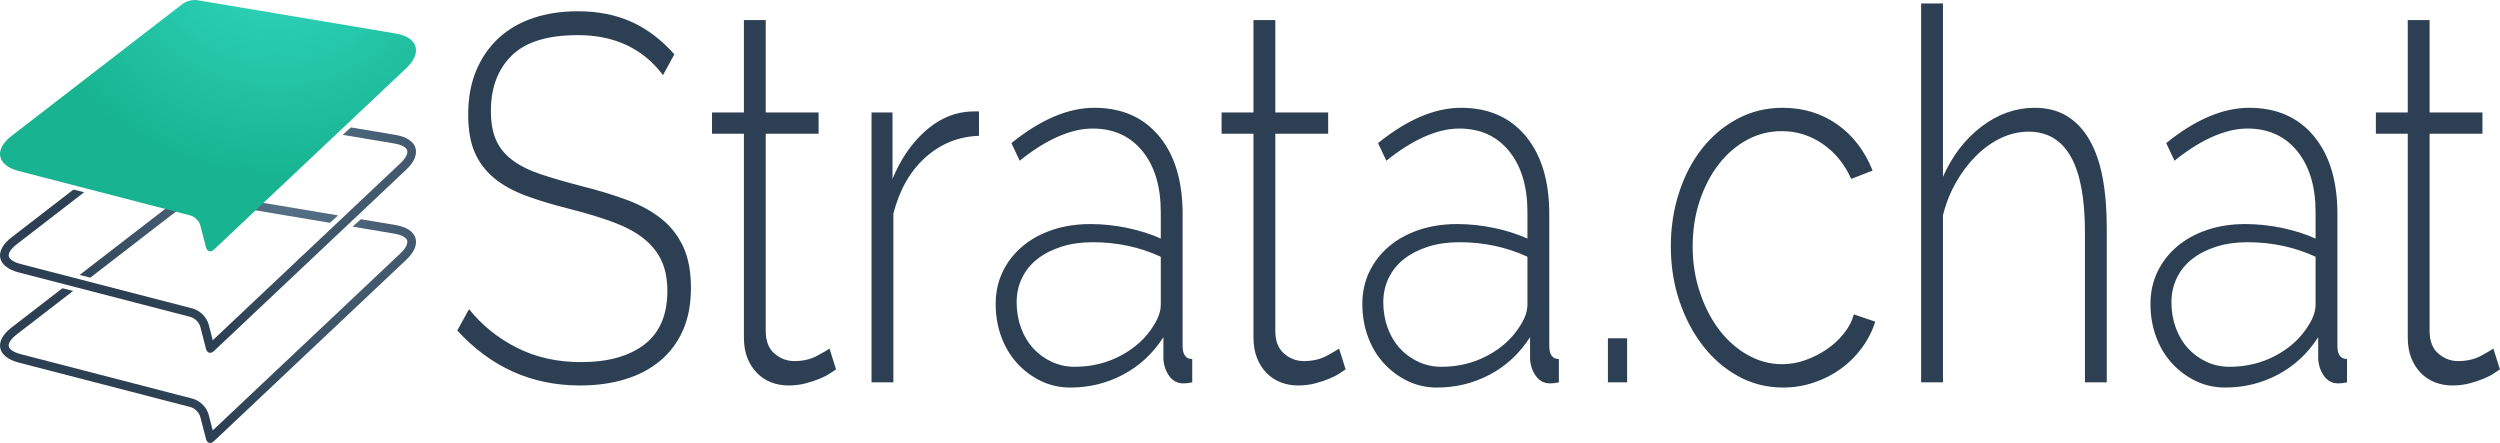 <?xml version="1.0" encoding="UTF-8"?>
<svg width="5768px" height="1023px" viewBox="0 0 5768 1023" version="1.1" xmlns="http://www.w3.org/2000/svg" xmlns:xlink="http://www.w3.org/1999/xlink">
    <!-- Generator: Sketch 47.1 (45422) - http://www.bohemiancoding.com/sketch -->
    <title>Untitled 2</title>
    <desc>Created with Sketch.</desc>
    <defs>
        <radialGradient cx="69.097%" cy="-3.736%" fx="69.097%" fy="-3.736%" r="100%" gradientTransform="translate(0.691,-0.037),scale(0.604,1),translate(-0.691,0.037)" id="radialGradient-1">
            <stop stop-color="#59748B" offset="0%"></stop>
            <stop stop-color="#2D4053" offset="100%"></stop>
        </radialGradient>
        <radialGradient cx="65.948%" cy="-28.397%" fx="65.948%" fy="-28.397%" r="100%" gradientTransform="translate(0.659,-0.284),scale(0.604,1),translate(-0.659,0.284)" id="radialGradient-2">
            <stop stop-color="#34DBC4" offset="0%"></stop>
            <stop stop-color="#18B491" offset="100%"></stop>
        </radialGradient>
    </defs>
    <g id="Page-1" stroke="none" stroke-width="1" fill="none" fill-rule="evenodd">
        <g id="Logo---horizontal" fill-rule="nonzero">
            <g id="strata">
                <path d="M183.624,634.417 L421.544,450.798 C429.767,444.452 444.7,440.695 454.969,442.419 L780.083,497.001 L761.103,514.094 L451.657,462.143 C446.895,461.343 437.589,463.679 433.763,466.631 L208.381,640.574 L183.624,634.417 Z M143.943,665.041 L26.498,755.682 C-14.522,787.34 -7.102,823.564 43.109,836.562 L439.255,939.113 C449.32,941.718 459.557,951.942 462.143,961.953 L475.242,1012.673 C477.831,1022.696 486.039,1025.032 493.582,1017.917 L937.406,599.262 C975.127,563.68 964.188,527.91 913.021,519.319 L832.56,505.811 L813.58,522.904 L909.71,539.043 C927.866,542.092 937.433,548.507 939.418,555.008 C941.398,561.493 937.049,572.105 923.682,584.713 L490.836,993.013 L481.507,956.951 C477.1,939.888 461.358,924.176 444.267,919.751 L48.121,817.2 C30.343,812.598 21.494,805.487 20.184,799.099 C18.874,792.719 24.201,782.718 38.717,771.515 L168.7,671.198 L143.943,665.041 Z" id="Combined-Shape" fill="url(#radialGradient-1)"></path>
                <path d="M205.161,409.795 L421.544,242.798 C429.767,236.452 444.7,232.695 454.969,234.419 L763.039,286.14 L744.059,303.233 L451.657,254.143 C446.895,253.343 437.589,255.679 433.763,258.631 L229.918,415.952 L205.161,409.795 Z M169.426,437.375 L26.498,547.682 C-14.522,579.34 -7.102,615.564 43.109,628.562 L439.255,731.113 C449.32,733.718 459.557,743.942 462.143,753.953 L475.242,804.673 C477.831,814.696 486.039,817.032 493.582,809.917 L937.406,391.262 C975.127,355.68 964.188,319.91 913.021,311.319 L809.616,293.959 L790.636,311.053 L909.71,331.043 C927.866,334.092 937.433,340.507 939.418,347.008 C941.398,353.493 937.049,364.105 923.682,376.713 L490.83,785.018 L481.507,748.951 C477.1,731.888 461.358,716.176 444.267,711.751 L48.121,609.2 C30.343,604.598 21.494,597.487 20.184,591.099 C18.874,584.719 24.201,574.718 38.717,563.515 L194.183,443.532 L169.426,437.375 Z" id="Combined-Shape" fill="url(#radialGradient-1)"></path>
                <path d="M454.969,0.419 L913.021,77.319 C964.188,85.91 975.127,121.68 937.406,157.262 L493.582,575.917 C486.039,583.032 477.831,580.696 475.242,570.673 L462.143,519.953 C459.557,509.942 449.32,499.718 439.255,497.113 L43.109,394.562 C-7.102,381.564 -14.522,345.34 26.498,313.682 L421.544,8.798 C429.767,2.452 444.7,-1.305 454.969,0.419 Z" id="Shape-Copy-4" fill="url(#radialGradient-2)"></path>
            </g>
            <g id="strata.chat" transform="translate(1055, 8)" fill="#2D4053">
                <path d="M474.655,165.254 C428.297,103.782 362.794,73.047 278.142,73.047 C208.27,73.047 157.379,88.814 125.466,120.348 C93.553,151.882 77.597,194.393 77.597,247.881 C77.597,275.024 81.628,297.577 89.691,315.539 C97.753,333.502 110.35,348.87 127.482,361.643 C144.614,374.416 166.28,385.194 192.482,393.975 C218.684,402.757 250.26,411.938 287.211,421.518 C325.506,431.098 360.274,441.675 391.514,453.251 C422.755,464.827 449.293,479.396 471.127,496.96 C492.962,514.523 509.758,536.078 521.515,561.624 C533.273,587.171 539.151,618.705 539.151,656.226 C539.151,693.748 532.937,726.479 520.508,754.421 C508.079,782.362 490.611,805.713 468.104,824.474 C445.597,843.235 418.724,857.405 387.483,866.985 C356.243,876.565 321.475,881.355 283.18,881.355 C171.654,881.355 77.262,839.044 0,754.421 L27.209,705.324 C57.442,742.845 94.393,772.583 138.063,794.537 C181.733,816.491 230.777,827.468 285.196,827.468 C347.677,827.468 396.553,813.896 431.825,786.753 C467.097,759.61 484.732,718.496 484.732,663.411 C484.732,635.47 480.029,611.72 470.624,592.16 C461.218,572.601 447.277,555.637 428.802,541.267 C410.326,526.897 386.98,514.523 358.762,504.145 C330.545,493.766 297.625,483.787 260.002,474.207 C221.707,464.627 187.947,454.449 158.722,443.671 C129.497,432.894 104.975,419.322 85.156,402.957 C65.336,386.591 50.388,366.832 40.31,343.681 C30.233,320.529 25.194,291.39 25.194,256.264 C25.194,217.944 31.408,184.015 43.838,154.477 C56.267,124.938 73.566,99.991 95.737,79.633 C117.908,59.276 144.445,43.908 175.35,33.53 C206.255,23.151 240.518,17.962 278.142,17.962 C324.499,17.962 365.816,26.145 402.096,42.511 C438.375,58.877 471.295,83.824 500.856,117.354 L474.655,165.254 Z M873.949,844.233 C871.262,845.829 866.727,848.823 860.344,853.214 C853.962,857.605 845.9,861.796 836.158,865.788 C826.417,869.779 815.499,873.372 803.406,876.565 C791.313,879.758 778.212,881.355 764.103,881.355 C749.995,881.355 736.726,878.96 724.297,874.17 C711.868,869.38 700.951,862.195 691.545,852.615 C682.139,843.035 674.749,831.46 669.374,817.888 C663.999,804.316 661.312,788.35 661.312,769.988 L661.312,300.571 L587.746,300.571 L587.746,251.474 L661.312,251.474 L661.312,38.32 L711.7,38.32 L711.7,251.474 L833.639,251.474 L833.639,300.571 L711.7,300.571 L711.7,755.618 C711.7,778.77 718.418,796.133 731.855,807.709 C745.292,819.285 760.408,825.073 777.204,825.073 C798.031,825.073 816.003,820.882 831.119,812.499 C846.236,804.117 855.474,798.728 858.833,796.333 L873.949,844.233 Z M1203.709,305.361 C1156.68,306.957 1115.53,323.523 1080.258,355.057 C1044.986,386.591 1020.296,429.9 1006.188,484.985 L1006.188,874.17 L955.8,874.17 L955.8,251.474 L1004.172,251.474 L1004.172,404.753 C1022.312,360.844 1046.33,325.12 1076.227,297.577 C1106.124,270.035 1138.204,254.268 1172.468,250.276 C1179.186,249.478 1185.233,249.079 1190.608,249.079 L1203.709,249.079 L1203.709,305.361 Z M1414.552,886.145 C1390.366,886.145 1367.86,881.156 1347.032,871.176 C1326.205,861.197 1307.898,847.626 1292.11,830.462 C1276.321,813.297 1264.06,792.94 1255.326,769.389 C1246.592,745.839 1242.225,720.492 1242.225,693.349 C1242.225,666.205 1247.6,641.457 1258.35,619.104 C1269.099,596.751 1284.047,577.391 1303.195,561.026 C1322.342,544.66 1345.353,531.887 1372.226,522.706 C1399.1,513.525 1428.661,508.935 1460.909,508.935 C1489.127,508.935 1517.511,511.928 1546.065,517.916 C1574.618,523.903 1600.316,532.086 1623.158,542.464 L1623.158,481.392 C1623.158,422.316 1609.05,375.414 1580.832,340.687 C1552.615,305.959 1514.321,288.596 1465.948,288.596 C1440.418,288.596 1413.377,294.982 1384.823,307.756 C1356.27,320.529 1327.213,338.89 1297.652,362.84 L1278.505,322.126 C1345.689,267.839 1409.513,240.696 1469.979,240.696 C1533.132,240.696 1582.848,262.45 1619.127,305.96 C1655.407,349.469 1673.546,409.542 1673.546,486.182 L1673.546,790.346 C1673.546,810.304 1680.937,820.283 1695.717,820.283 L1695.717,874.17 C1692.358,874.968 1688.831,875.567 1685.136,875.966 C1681.44,876.366 1678.249,876.565 1675.562,876.565 C1662.125,876.565 1651.376,871.176 1643.314,860.399 C1635.251,849.621 1630.549,836.649 1629.205,821.48 L1629.205,769.988 C1605.019,807.51 1574.114,836.249 1536.491,856.208 C1498.868,876.166 1458.222,886.145 1414.552,886.145 L1414.552,886.145 Z M1424.63,838.245 C1463.597,838.245 1499.372,829.464 1531.956,811.9 C1564.541,794.337 1589.566,771.186 1607.034,742.446 C1617.784,725.681 1623.158,709.714 1623.158,694.546 L1623.158,584.377 C1598.972,573.2 1573.778,564.818 1547.576,559.229 C1521.375,553.641 1494.165,550.847 1465.948,550.847 C1439.746,550.847 1415.896,554.24 1394.397,561.026 C1372.898,567.811 1354.423,577.192 1338.97,589.167 C1323.518,601.142 1311.593,615.711 1303.195,632.875 C1294.797,650.039 1290.598,669 1290.598,689.756 C1290.598,710.513 1293.957,730.072 1300.675,748.433 C1307.394,766.795 1316.8,782.562 1328.893,795.734 C1340.986,808.907 1355.262,819.285 1371.722,826.869 C1388.183,834.453 1405.818,838.245 1424.63,838.245 L1424.63,838.245 Z M2049.663,844.233 C2046.975,845.829 2042.44,848.823 2036.058,853.214 C2029.675,857.605 2021.613,861.796 2011.872,865.788 C2002.13,869.779 1991.213,873.372 1979.119,876.565 C1967.026,879.758 1953.926,881.355 1939.817,881.355 C1925.708,881.355 1912.439,878.96 1900.01,874.17 C1887.581,869.38 1876.664,862.195 1867.258,852.615 C1857.852,843.035 1850.462,831.46 1845.087,817.888 C1839.713,804.316 1837.025,788.35 1837.025,769.988 L1837.025,300.571 L1763.459,300.571 L1763.459,251.474 L1837.025,251.474 L1837.025,38.32 L1887.413,38.32 L1887.413,251.474 L2009.352,251.474 L2009.352,300.571 L1887.413,300.571 L1887.413,755.618 C1887.413,778.77 1894.132,796.133 1907.569,807.709 C1921.005,819.285 1936.122,825.073 1952.918,825.073 C1973.745,825.073 1991.716,820.882 2006.833,812.499 C2021.949,804.117 2031.187,798.728 2034.546,796.333 L2049.663,844.233 Z M2260.506,886.145 C2236.32,886.145 2213.814,881.156 2192.986,871.176 C2172.159,861.197 2153.852,847.626 2138.064,830.462 C2122.275,813.297 2110.014,792.94 2101.28,769.389 C2092.546,745.839 2088.179,720.492 2088.179,693.349 C2088.179,666.205 2093.554,641.457 2104.304,619.104 C2115.053,596.751 2130.001,577.391 2149.149,561.026 C2168.296,544.66 2191.307,531.887 2218.18,522.706 C2245.054,513.525 2274.615,508.935 2306.863,508.935 C2335.081,508.935 2363.466,511.928 2392.019,517.916 C2420.572,523.903 2446.27,532.086 2469.112,542.464 L2469.112,481.392 C2469.112,422.316 2455.004,375.414 2426.787,340.687 C2398.569,305.959 2360.275,288.596 2311.902,288.596 C2286.372,288.596 2259.331,294.982 2230.777,307.756 C2202.224,320.529 2173.167,338.89 2143.606,362.84 L2124.459,322.126 C2191.643,267.839 2255.467,240.696 2315.933,240.696 C2379.086,240.696 2428.802,262.45 2465.081,305.96 C2501.361,349.469 2519.5,409.542 2519.5,486.182 L2519.5,790.346 C2519.5,810.304 2526.891,820.283 2541.671,820.283 L2541.671,874.17 C2538.312,874.968 2534.785,875.567 2531.09,875.966 C2527.394,876.366 2524.203,876.565 2521.516,876.565 C2508.079,876.565 2497.33,871.176 2489.268,860.399 C2481.205,849.621 2476.503,836.649 2475.159,821.48 L2475.159,769.988 C2450.973,807.51 2420.068,836.249 2382.445,856.208 C2344.822,876.166 2304.176,886.145 2260.506,886.145 L2260.506,886.145 Z M2270.584,838.245 C2309.551,838.245 2345.326,829.464 2377.91,811.9 C2410.495,794.337 2435.52,771.186 2452.988,742.446 C2463.738,725.681 2469.112,709.714 2469.112,694.546 L2469.112,584.377 C2444.926,573.2 2419.732,564.818 2393.53,559.229 C2367.329,553.641 2340.119,550.847 2311.902,550.847 C2285.7,550.847 2261.85,554.24 2240.351,561.026 C2218.852,567.811 2200.377,577.192 2184.924,589.167 C2169.472,601.142 2157.547,615.711 2149.149,632.875 C2140.751,650.039 2136.552,669 2136.552,689.756 C2136.552,710.513 2139.911,730.072 2146.629,748.433 C2153.348,766.795 2162.754,782.562 2174.847,795.734 C2186.94,808.907 2201.216,819.285 2217.677,826.869 C2234.137,834.453 2251.772,838.245 2270.584,838.245 L2270.584,838.245 Z M2654.762,874.17 L2654.762,772.383 L2699.104,772.383 L2699.104,874.17 L2654.762,874.17 Z M2799.935,560.427 C2799.935,516.519 2806.317,475.006 2819.082,435.888 C2831.847,396.769 2849.651,362.841 2872.494,334.101 C2895.336,305.361 2922.546,282.609 2954.122,265.844 C2985.699,249.079 3020.298,240.696 3057.921,240.696 C3105.622,240.696 3147.612,253.469 3183.891,279.016 C3220.171,304.563 3247.38,340.088 3265.52,385.593 L3216.139,404.753 C3200.687,370.424 3178.685,343.481 3150.131,323.922 C3121.578,304.363 3090.17,294.583 3055.906,294.583 C3027.017,294.583 3000.143,301.369 2975.285,314.941 C2950.427,328.512 2928.76,347.273 2910.285,371.223 C2891.809,395.173 2877.197,423.314 2866.447,455.646 C2855.698,487.979 2850.323,522.905 2850.323,560.427 C2850.323,597.949 2855.866,633.274 2866.951,666.405 C2878.036,699.536 2892.817,728.275 2911.292,752.625 C2929.768,776.974 2951.603,796.333 2976.797,810.703 C3001.991,825.073 3028.696,832.258 3056.914,832.258 C3075.053,832.258 3093.025,829.065 3110.829,822.678 C3128.633,816.291 3145.092,807.909 3160.209,797.531 C3175.325,787.152 3188.426,774.978 3199.511,761.007 C3210.597,747.036 3218.155,732.467 3222.186,717.299 L3271.566,734.063 C3264.848,755.618 3254.602,775.776 3240.83,794.537 C3227.057,813.298 3210.765,829.464 3191.953,843.035 C3173.142,856.607 3152.315,867.185 3129.472,874.769 C3106.63,882.353 3083.115,886.145 3058.929,886.145 C3021.978,886.145 2987.714,877.563 2956.138,860.399 C2924.561,843.235 2897.184,819.684 2874.005,789.747 C2850.827,759.809 2832.687,725.282 2819.586,686.164 C2806.485,647.045 2799.935,605.134 2799.935,560.427 L2799.935,560.427 Z M3805.734,874.17 L3755.346,874.17 L3755.346,526.897 C3755.346,372.819 3712.013,295.781 3625.345,295.781 C3603.846,295.781 3582.852,300.571 3562.36,310.151 C3541.869,319.731 3522.722,333.302 3504.918,350.866 C3487.114,368.429 3471.494,388.986 3458.057,412.536 C3444.62,436.087 3434.543,461.434 3427.824,488.577 L3427.824,874.17 L3377.436,874.17 L3377.436,0 L3427.824,0 L3427.824,399.963 C3449.323,351.264 3479.052,312.546 3517.011,283.806 C3554.97,255.066 3595.784,240.696 3639.454,240.696 C3668.343,240.696 3693.201,247.083 3714.028,259.856 C3734.855,272.629 3752.155,290.991 3765.928,314.941 C3779.7,338.891 3789.778,367.83 3796.16,401.759 C3802.543,435.688 3805.734,473.808 3805.734,516.12 L3805.734,874.17 Z M4078.892,886.145 C4054.706,886.145 4032.2,881.156 4011.373,871.176 C3990.545,861.197 3972.238,847.626 3956.45,830.462 C3940.661,813.297 3928.4,792.94 3919.666,769.389 C3910.932,745.839 3906.566,720.492 3906.566,693.349 C3906.566,666.205 3911.94,641.457 3922.69,619.104 C3933.439,596.751 3948.387,577.391 3967.535,561.026 C3986.682,544.66 4009.693,531.887 4036.566,522.706 C4063.44,513.525 4093.001,508.935 4125.249,508.935 C4153.467,508.935 4181.852,511.928 4210.405,517.916 C4238.958,523.903 4264.656,532.086 4287.499,542.464 L4287.499,481.392 C4287.499,422.316 4273.39,375.414 4245.173,340.687 C4216.955,305.959 4178.661,288.596 4130.288,288.596 C4104.758,288.596 4077.717,294.982 4049.163,307.756 C4020.61,320.529 3991.553,338.89 3961.992,362.84 L3942.845,322.126 C4010.029,267.839 4073.853,240.696 4134.319,240.696 C4197.472,240.696 4247.188,262.45 4283.467,305.96 C4319.747,349.469 4337.886,409.542 4337.886,486.182 L4337.886,790.346 C4337.886,810.304 4345.277,820.283 4360.057,820.283 L4360.057,874.17 C4356.698,874.968 4353.171,875.567 4349.476,875.966 C4345.781,876.366 4342.589,876.565 4339.902,876.565 C4326.465,876.565 4315.716,871.176 4307.654,860.399 C4299.592,849.621 4294.889,836.649 4293.545,821.48 L4293.545,769.988 C4269.359,807.51 4238.454,836.249 4200.831,856.208 C4163.208,876.166 4122.562,886.145 4078.892,886.145 L4078.892,886.145 Z M4088.97,838.245 C4127.937,838.245 4163.712,829.464 4196.296,811.9 C4228.881,794.337 4253.906,771.186 4271.374,742.446 C4282.124,725.681 4287.499,709.714 4287.499,694.546 L4287.499,584.377 C4263.312,573.2 4238.118,564.818 4211.917,559.229 C4185.715,553.641 4158.505,550.847 4130.288,550.847 C4104.086,550.847 4080.236,554.24 4058.737,561.026 C4037.238,567.811 4018.763,577.192 4003.31,589.167 C3987.858,601.142 3975.933,615.711 3967.535,632.875 C3959.137,650.039 3954.938,669 3954.938,689.756 C3954.938,710.513 3958.297,730.072 3965.016,748.433 C3971.734,766.795 3981.14,782.562 3993.233,795.734 C4005.326,808.907 4019.602,819.285 4036.063,826.869 C4052.523,834.453 4070.158,838.245 4088.97,838.245 L4088.97,838.245 Z M4712.828,844.233 C4710.141,845.829 4705.606,848.823 4699.224,853.214 C4692.841,857.605 4684.779,861.796 4675.037,865.788 C4665.296,869.779 4654.378,873.372 4642.285,876.565 C4630.192,879.758 4617.091,881.355 4602.983,881.355 C4588.874,881.355 4575.605,878.96 4563.176,874.17 C4550.747,869.38 4539.83,862.195 4530.424,852.615 C4521.018,843.035 4513.628,831.46 4508.253,817.888 C4502.879,804.316 4500.191,788.35 4500.191,769.988 L4500.191,300.571 L4426.625,300.571 L4426.625,251.474 L4500.191,251.474 L4500.191,38.32 L4550.579,38.32 L4550.579,251.474 L4672.518,251.474 L4672.518,300.571 L4550.579,300.571 L4550.579,755.618 C4550.579,778.77 4557.297,796.133 4570.734,807.709 C4584.171,819.285 4599.287,825.073 4616.083,825.073 C4636.911,825.073 4654.882,820.882 4669.999,812.499 C4685.115,804.117 4694.353,798.728 4697.712,796.333 L4712.828,844.233 Z" id="Strata.chat"></path>
            </g>
        </g>
    </g>
</svg>
